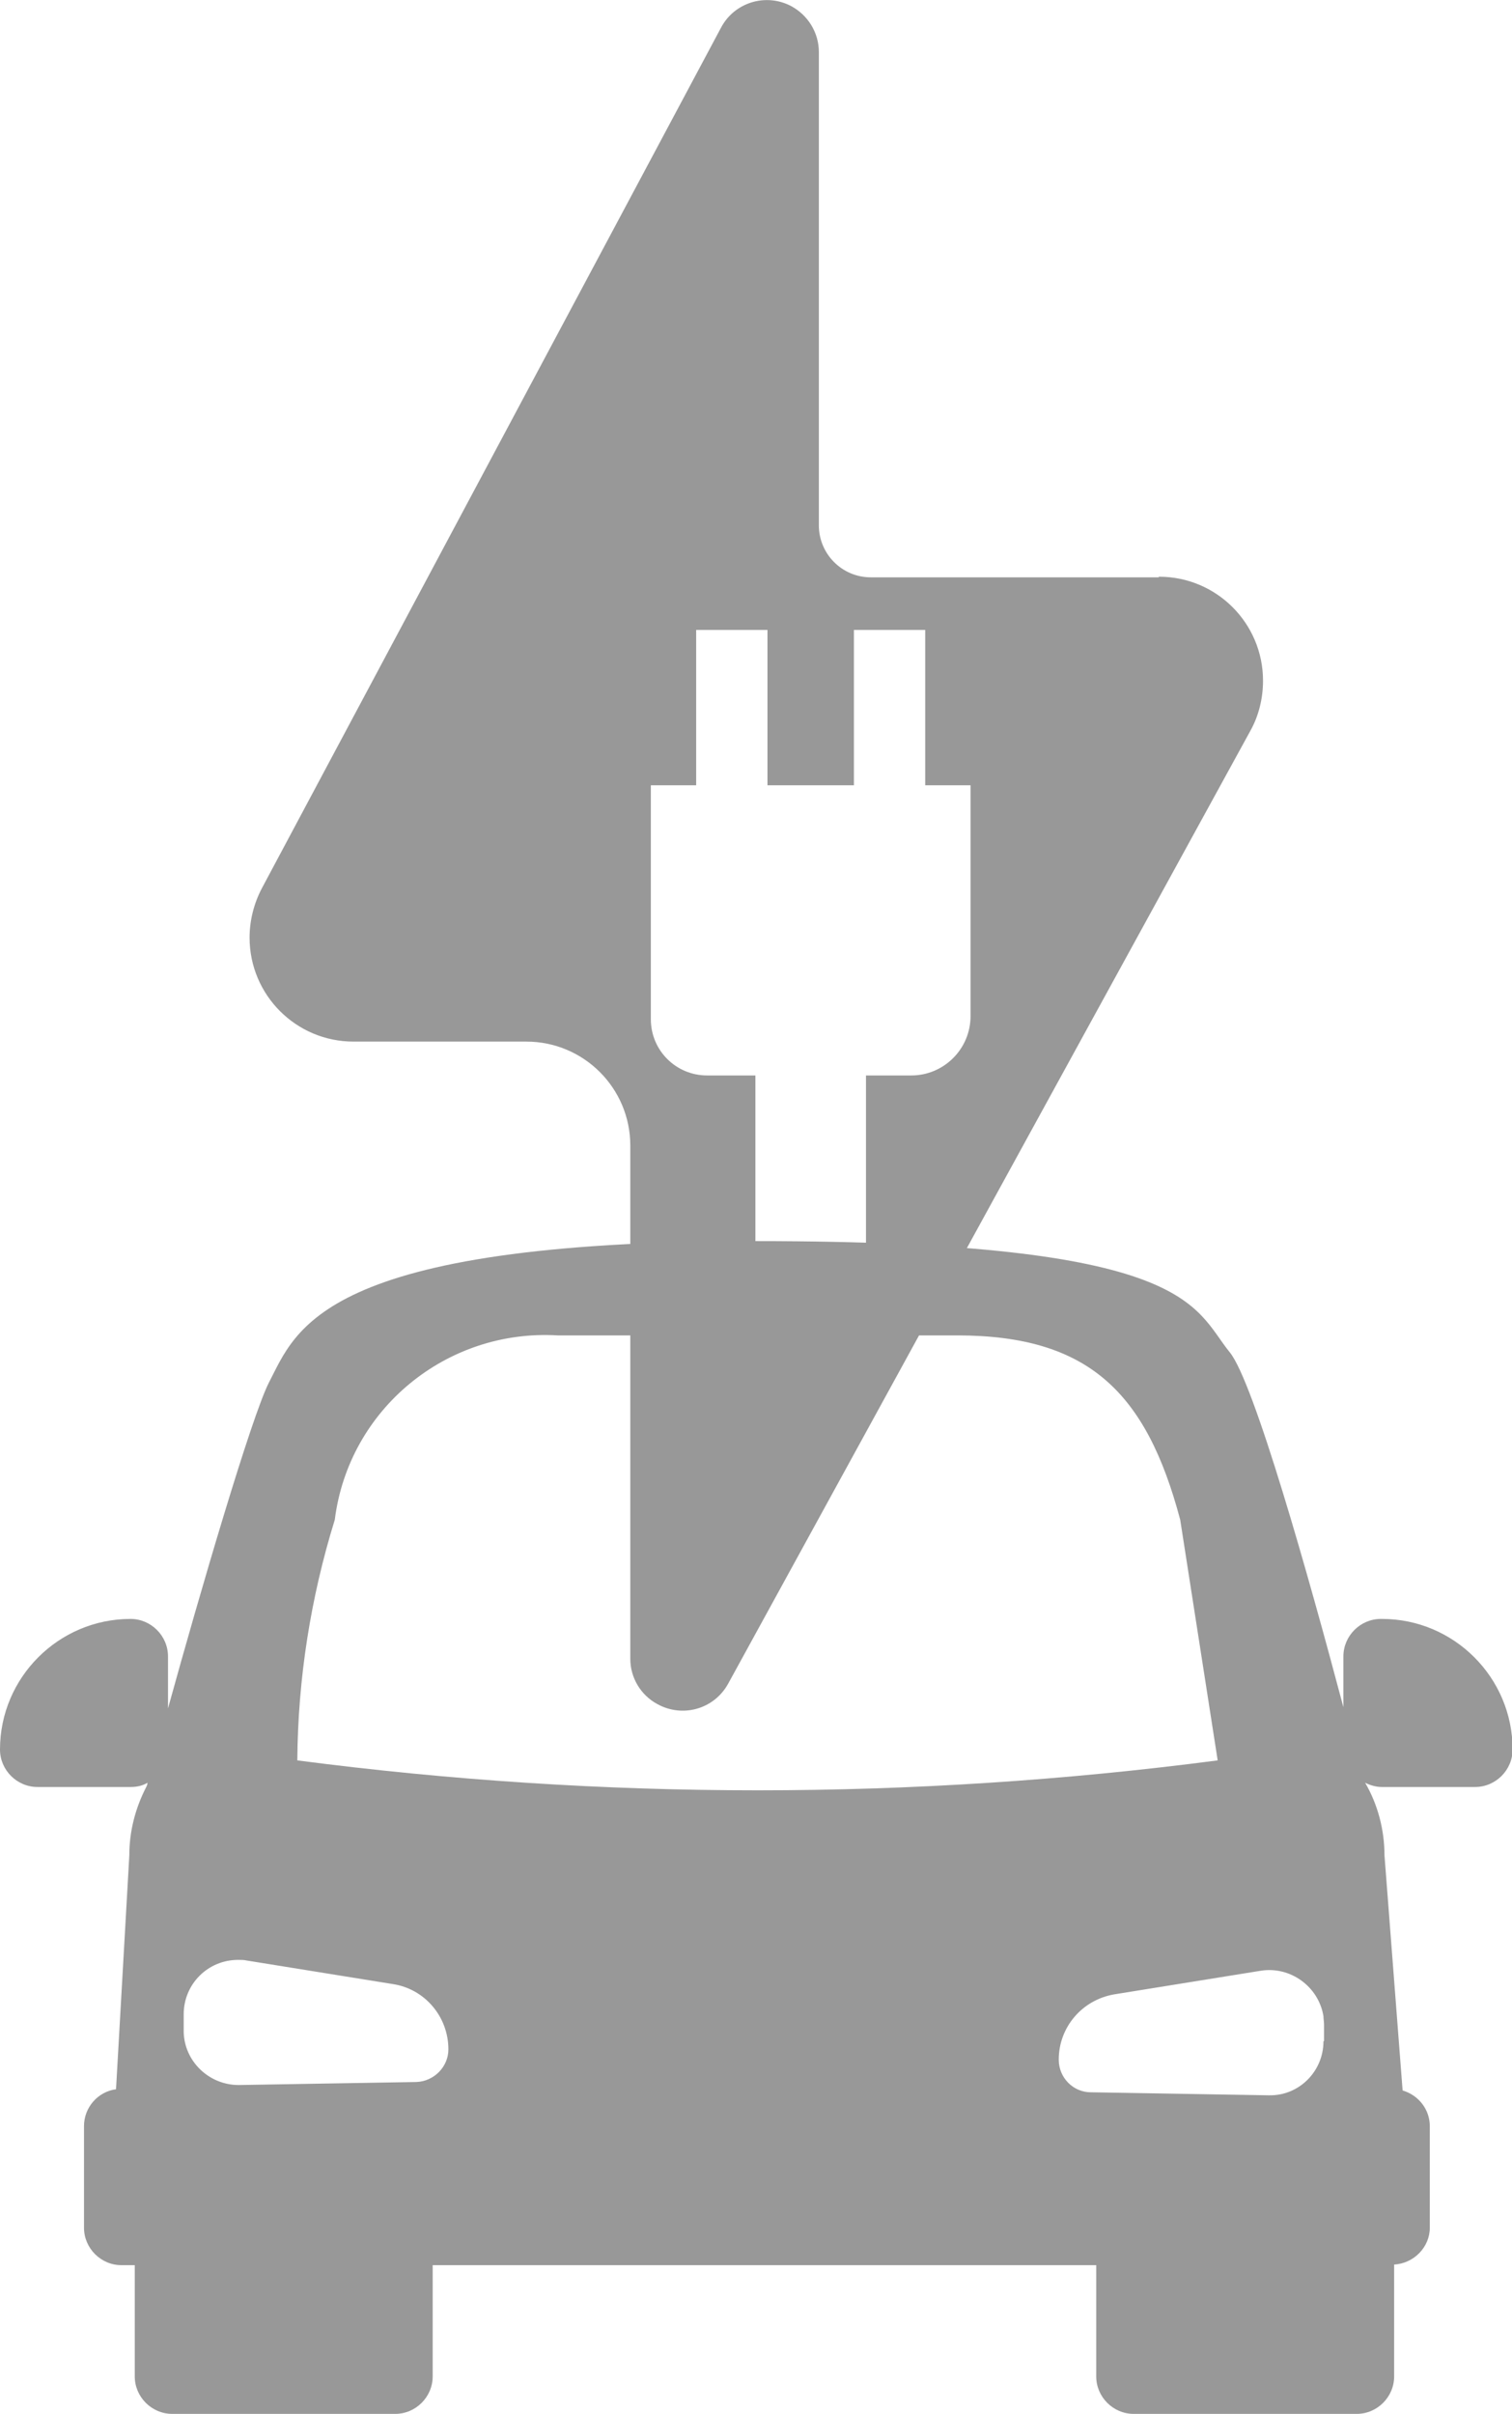 <?xml version="1.0" encoding="UTF-8"?>
<svg id="Layer_1" data-name="Layer 1" xmlns="http://www.w3.org/2000/svg" viewBox="0 0 25.02 39.93">
  <defs>
    <style>
      .cls-1 {
        fill: #989898;
      }
    </style>
  </defs>
  <path class="cls-1" d="M19.17,9.55h-4.76c-.48,0-.86-.39-.86-.86V.86c0-.32-.18-.61-.46-.76-.42-.22-.94-.06-1.16,.36L4.33,14.7c-.13,.25-.2,.53-.2,.81,0,.95,.77,1.72,1.72,1.72h2.86c.95,0,1.72,.77,1.72,1.72v8.49c0,.31,.17,.6,.45,.75,.42,.23,.94,.08,1.17-.34l8.64-15.76c.14-.25,.21-.54,.21-.83,0-.95-.77-1.72-1.72-1.72Zm-3.11,7.26c0,.54-.44,.98-.98,.98h-.75v2.78h-1.83v-2.78h-.8c-.51,0-.93-.41-.93-.93h0v-3.87h.75v-2.57h1.18v2.57h1.43v-2.57h1.18v2.57h.75v3.82Z"/>
  <g id="Group_4" data-name="Group 4">
    <path id="Path_7" data-name="Path 7" class="cls-1" d="M22.85,26.78c-.34,0-.62,.28-.62,.62h0v.84c-.57-2.15-1.48-5.38-1.88-5.87-.61-.75-.61-1.84-7.84-1.84s-7.61,1.48-8.06,2.34c-.29,.57-1.14,3.47-1.67,5.39v-.86c0-.34-.28-.62-.62-.62-1.19,0-2.16,.97-2.16,2.16,0,.34,.28,.62,.62,.62h1.55c.09,0,.19-.02,.27-.07,0,.03-.01,.05-.02,.07-.18,.35-.28,.73-.28,1.13l-.22,3.87c-.3,.04-.53,.3-.53,.61v1.68c0,.34,.28,.62,.62,.62h.22v1.84c0,.34,.28,.62,.62,.62h3.69c.34,0,.62-.28,.62-.62v-1.84h10.98v1.84c0,.34,.28,.62,.62,.62h3.69c.34,0,.62-.28,.62-.62v-1.85c.33-.02,.59-.29,.59-.61v-1.68c0-.27-.18-.51-.45-.59l-.3-3.89c0-.42-.11-.84-.32-1.2,.08,.04,.18,.07,.27,.07h1.55c.34,0,.62-.28,.62-.62,0-1.19-.97-2.16-2.16-2.16m-15.98,7.66l-2.94,.05c-.49,0-.9-.39-.91-.88,0,0,0-.01,0-.02v-.27c0-.5,.4-.9,.9-.9,.05,0,.1,0,.14,.01l2.42,.39c.53,.08,.92,.54,.92,1.08,0,.29-.24,.53-.53,.54m-1.97-5.32c.01-1.35,.22-2.69,.62-3.98,.23-1.83,1.85-3.16,3.69-3.05h6.61c2.17,0,3.13,.94,3.69,3.05l.62,3.98c-5.05,.66-10.17,.66-15.23,0m16.98,4.65c0,.49-.4,.9-.9,.89,0,0,0,0-.01,0l-2.94-.05c-.29,0-.53-.24-.53-.54,0-.54,.39-.99,.92-1.08l2.42-.39c.49-.08,.96,.26,1.04,.75,0,.05,.01,.09,.01,.14v.27Z"/>
  </g>
</svg>